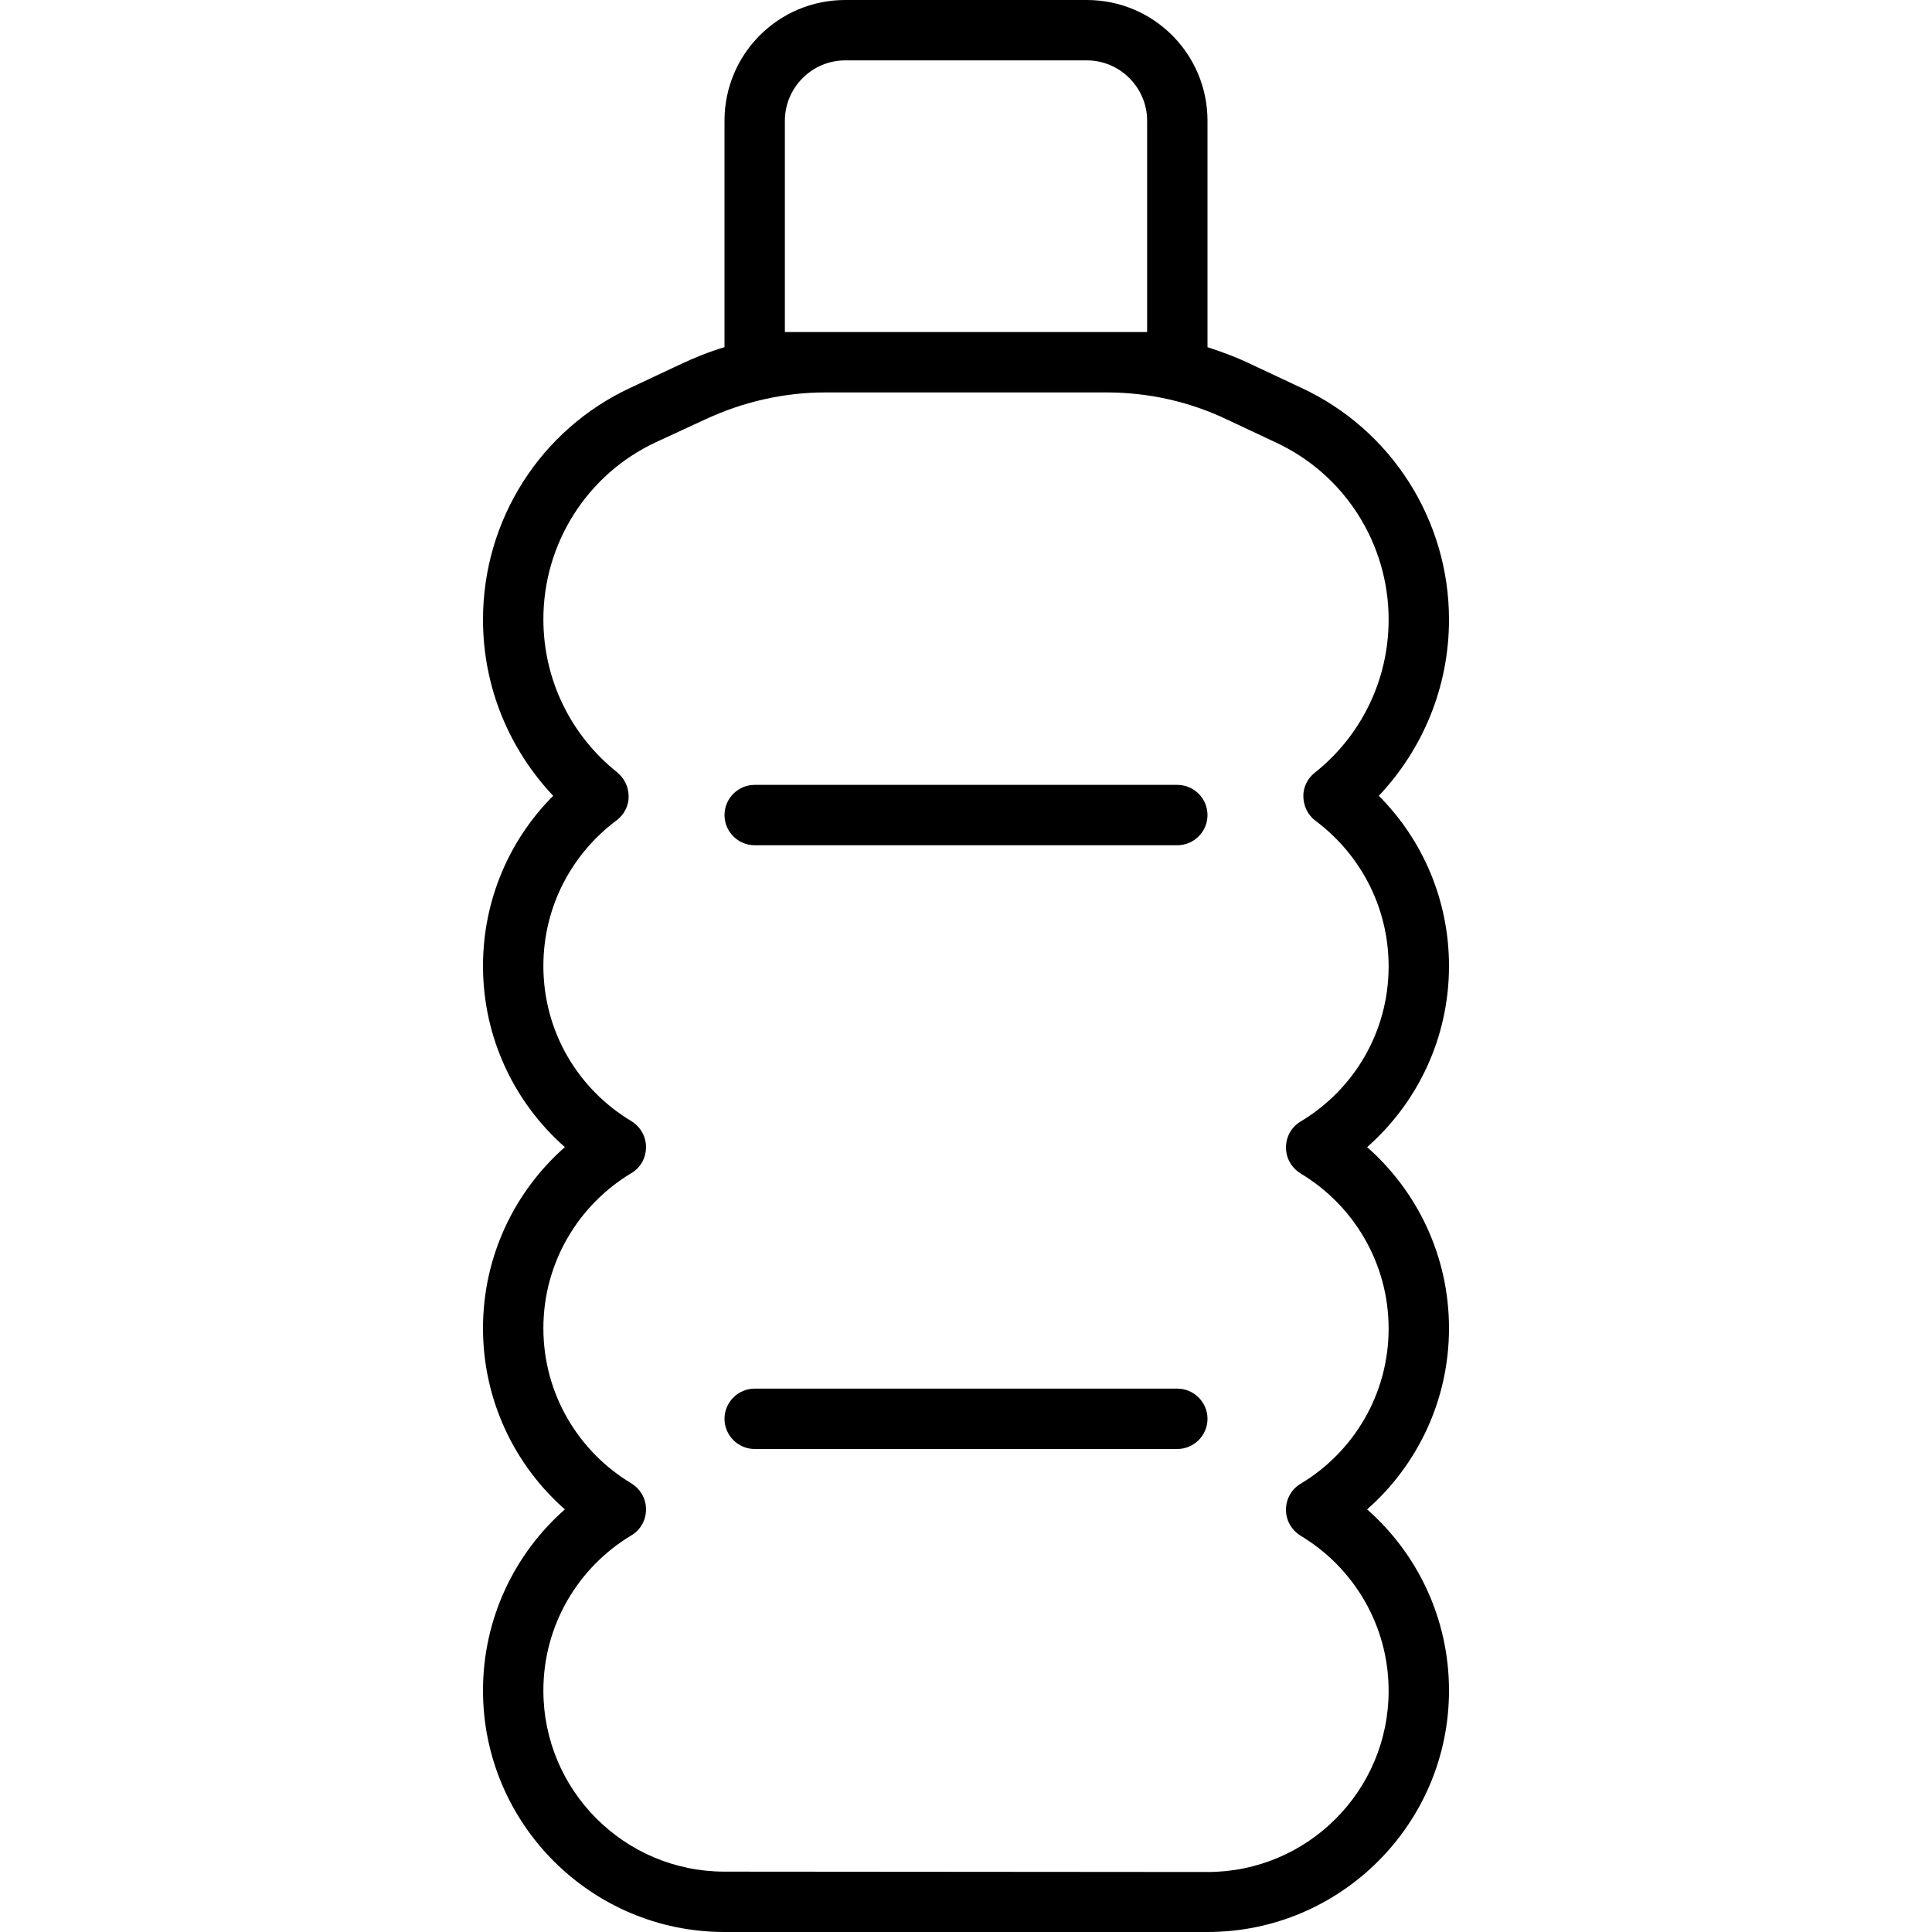 <svg xmlns="http://www.w3.org/2000/svg" width="24" height="24" viewBox="0 0 320 512"><path d="M128 0C110.3 0 96 14.3 96 32l0 60c-4 1.2-8 2.8-11.8 4.6l-13.2 6.2C47.2 113.9 32 137.8 32 164.2c0 18.1 7.1 34.5 18.6 46.7C39.1 222.4 32 238.4 32 256c0 19.1 8.4 36.3 21.7 48C40.4 315.7 32 332.9 32 352s8.4 36.3 21.7 48C40.4 411.7 32 428.9 32 448c0 35.3 28.7 64 64 64l128 0c35.3 0 64-28.7 64-64c0-19.1-8.4-36.3-21.7-48c13.3-11.7 21.7-28.9 21.7-48s-8.4-36.3-21.7-48c13.3-11.7 21.7-28.9 21.7-48c0-17.6-7.1-33.6-18.6-45.1c11.5-12.2 18.6-28.6 18.6-46.7c0-26.3-15.2-50.3-39.1-61.4l-13.2-6.2C232 94.8 228 93.3 224 92l0-60c0-17.7-14.3-32-32-32L128 0zm69.3 104c11 0 21.8 2.4 31.7 7.1l13.2 6.2c18.2 8.5 29.8 26.8 29.8 46.9c0 16.4-7.6 31.1-19.6 40.6c-1.9 1.5-3.1 3.9-3 6.4s1.2 4.8 3.2 6.3c11.8 8.8 19.4 22.8 19.4 38.6c0 17.5-9.3 32.7-23.3 41.1c-2.4 1.4-3.9 4-3.9 6.9s1.5 5.4 3.9 6.9c14 8.4 23.3 23.7 23.3 41.1s-9.3 32.7-23.3 41.1c-2.4 1.4-3.9 4-3.9 6.9s1.5 5.4 3.9 6.9c14 8.4 23.3 23.7 23.3 41.1c0 26.5-21.5 48-48 48L96 496c-26.5 0-48-21.5-48-48c0-17.4 9.3-32.7 23.3-41.1c2.4-1.4 3.9-4 3.9-6.9s-1.5-5.4-3.9-6.9C57.3 384.7 48 369.4 48 352s9.3-32.7 23.3-41.1c2.4-1.4 3.9-4 3.9-6.9s-1.5-5.4-3.9-6.9C57.3 288.7 48 273.5 48 256c0-15.8 7.6-29.8 19.4-38.6c2-1.5 3.2-3.8 3.2-6.3s-1.1-4.8-3-6.4c-12-9.5-19.6-24.2-19.6-40.6c0-20.1 11.6-38.4 29.8-46.9L91 111.1c9.9-4.6 20.7-7.1 31.7-7.1l74.6 0zm0-16l-74.6 0L112 88l0-56c0-8.8 7.2-16 16-16l64 0c8.8 0 16 7.2 16 16l0 56-10.7 0zM96 216c0 4.4 3.6 8 8 8l112 0c4.4 0 8-3.6 8-8s-3.6-8-8-8l-112 0c-4.4 0-8 3.6-8 8zm8 152c-4.4 0-8 3.6-8 8s3.6 8 8 8l112 0c4.4 0 8-3.6 8-8s-3.6-8-8-8l-112 0z"/></svg>